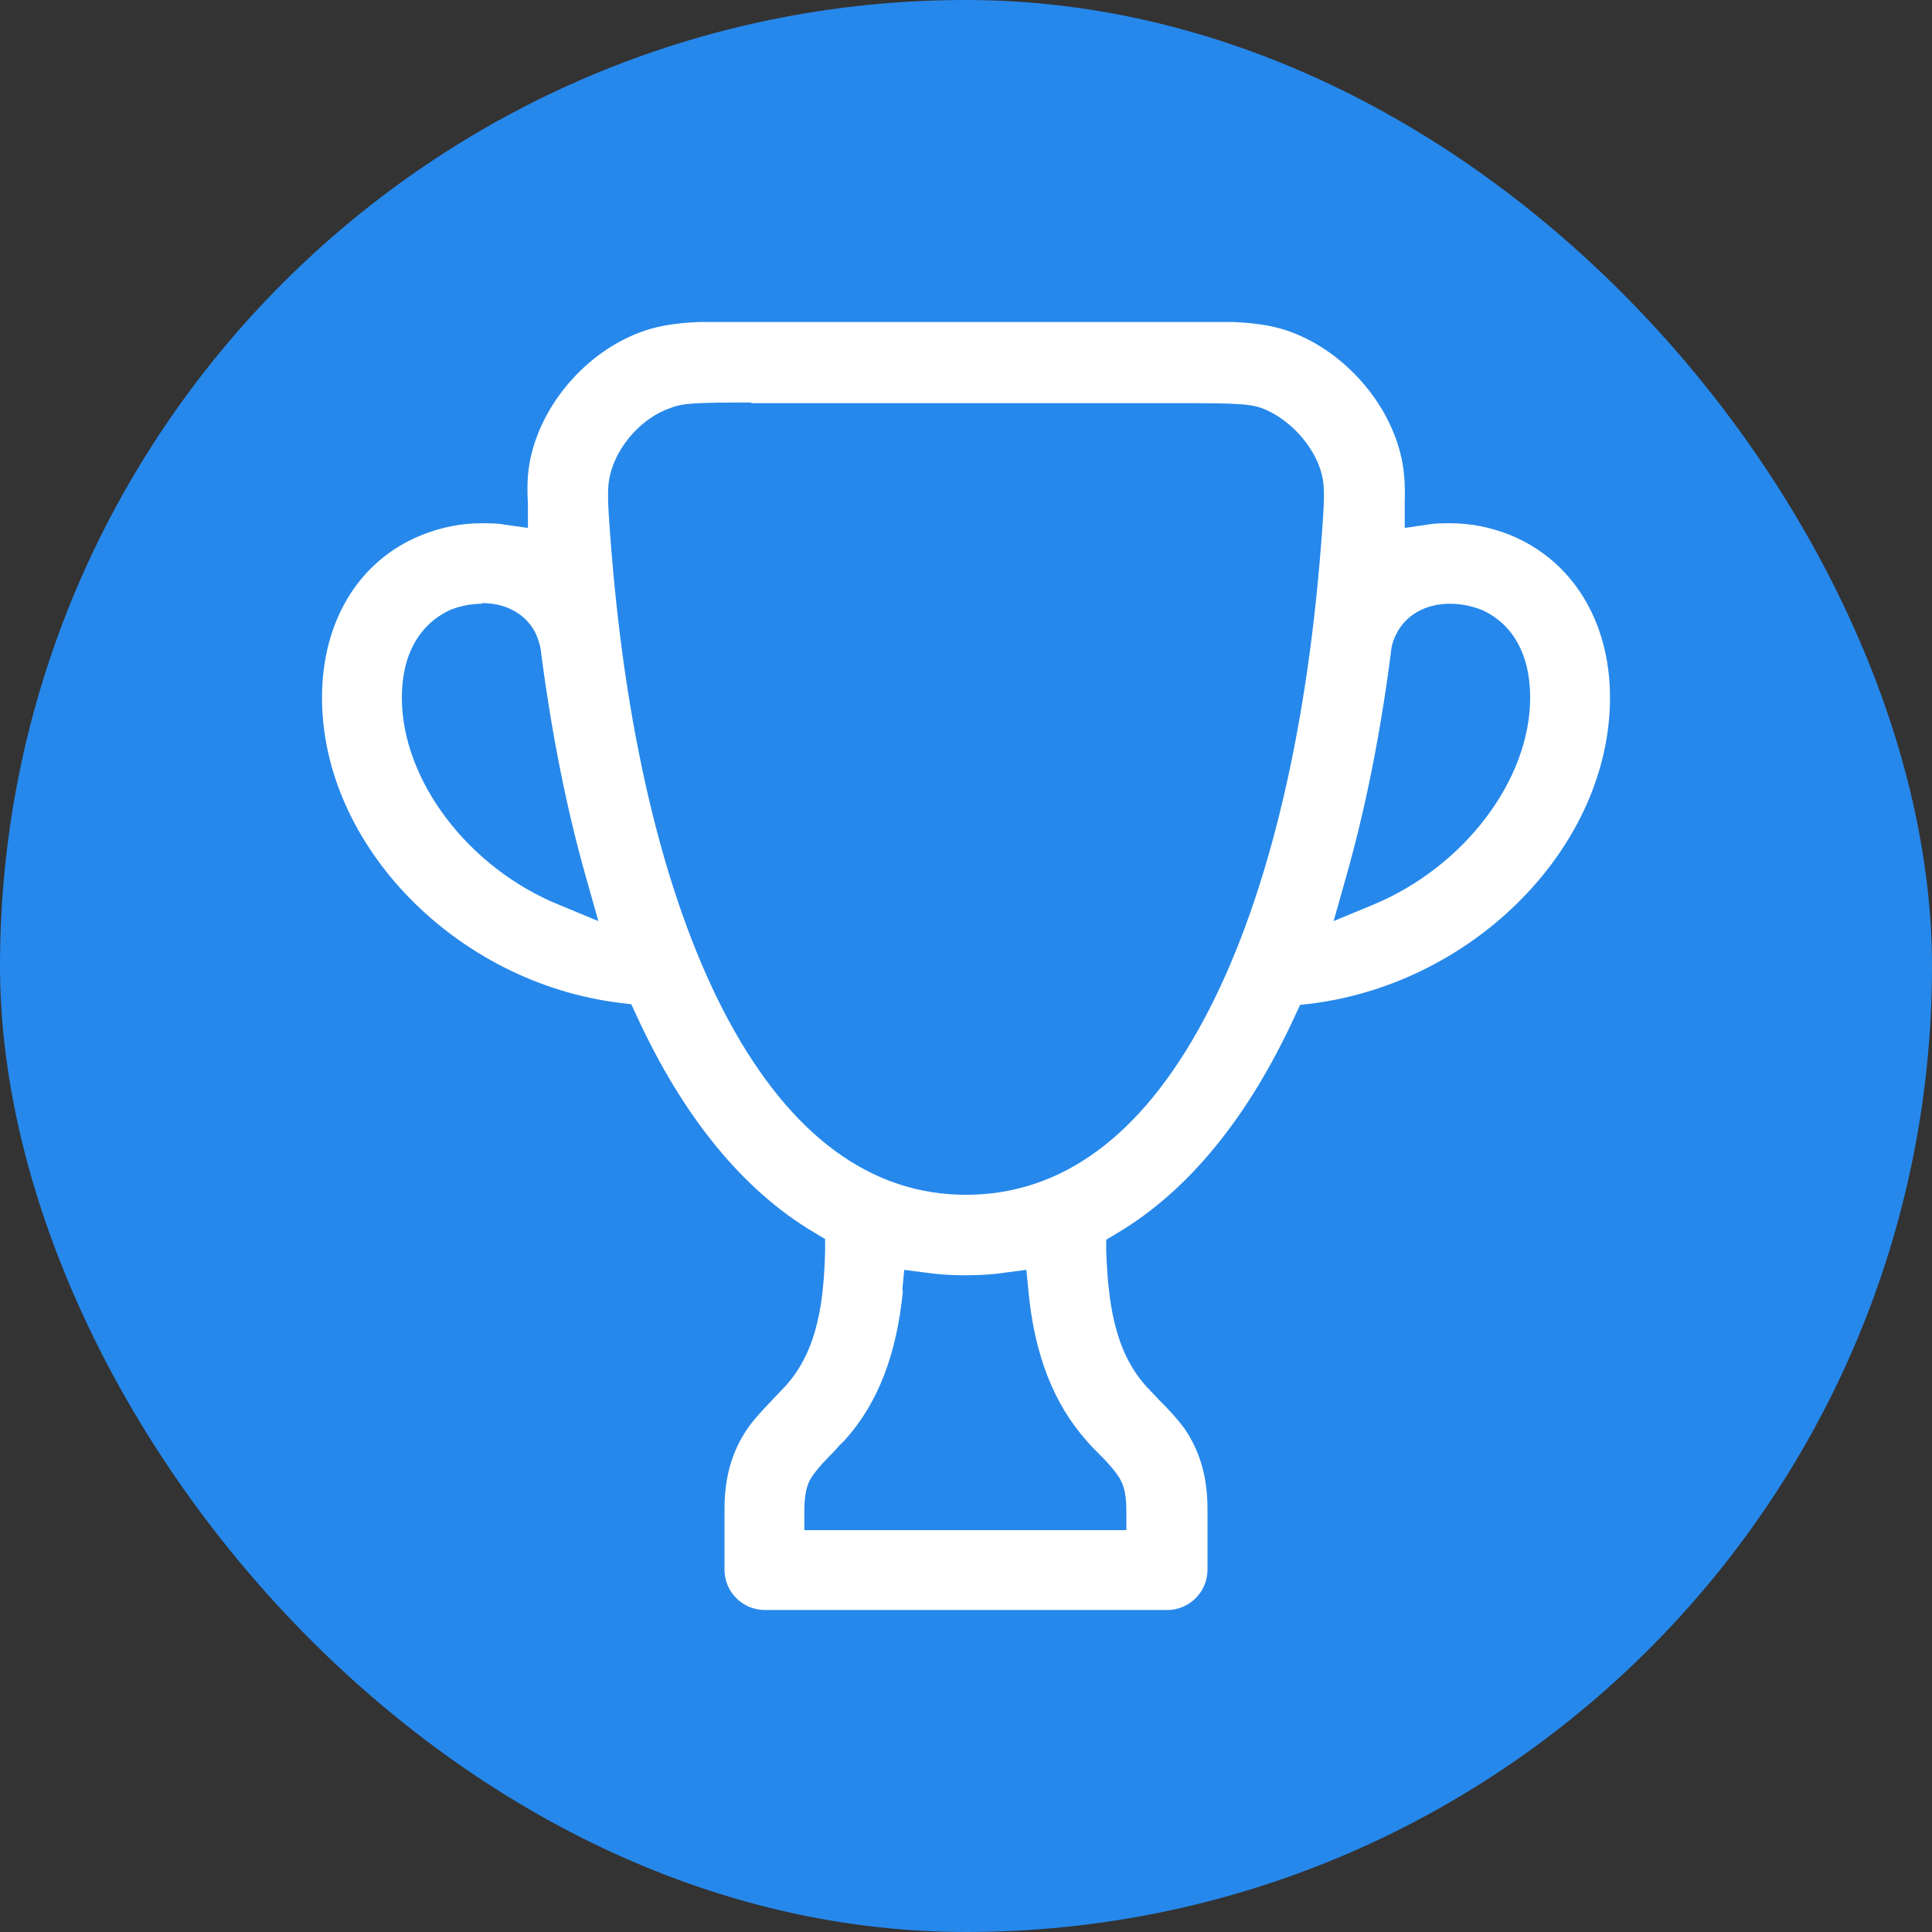 <svg width="24" height="24" viewBox="0 0 24 24" fill="none" xmlns="http://www.w3.org/2000/svg">
<rect x="0" y="0" width="24" height="24" fill="#333333" stroke="none"/>
<rect width="24" height="24" rx="12" fill="#2688EB"/>
<g clip-path="url(#clip0_2898_66808)">
<path fill-rule="evenodd" clip-rule="evenodd" d="M9.5 20C9.225 20 9 19.775 9 19.5V18.75C9 18.35 9.092 18.033 9.283 17.75C9.375 17.617 9.483 17.508 9.592 17.392L9.758 17.217C10.167 16.767 10.233 16.142 10.25 15.542V15.392L10.125 15.317C9.233 14.792 8.483 13.875 7.9 12.6L7.842 12.475L7.7 12.458C5.667 12.208 4 10.5 4 8.667C4 7.708 4.467 6.95 5.25 6.642C5.483 6.55 5.725 6.5 5.983 6.5C6.075 6.5 6.175 6.5 6.267 6.517L6.558 6.558V6.258C6.542 6 6.558 5.808 6.608 5.617C6.783 4.942 7.342 4.333 8.008 4.108C8.35 3.992 8.75 3.992 9.217 3.992H14.767C15.25 3.992 15.65 3.992 15.992 4.108C16.65 4.333 17.217 4.942 17.392 5.617C17.442 5.8 17.458 6 17.45 6.258V6.558L17.733 6.517C17.825 6.5 17.925 6.5 18.017 6.5C18.267 6.5 18.517 6.55 18.75 6.642C19.533 6.958 20 7.717 20 8.667C20 10.5 18.333 12.208 16.292 12.467L16.15 12.483L16.092 12.608C15.508 13.883 14.758 14.8 13.867 15.325L13.742 15.4V15.55C13.767 16.15 13.833 16.775 14.242 17.225L14.408 17.4C14.517 17.508 14.625 17.625 14.717 17.75C14.908 18.033 15 18.35 15 18.75V19.5C15 19.775 14.775 20 14.5 20H9.5ZM11.217 16.025C11.142 16.817 10.908 17.433 10.492 17.892C10.45 17.933 10.408 17.975 10.367 18.025C10.275 18.117 10.175 18.217 10.1 18.325C10.042 18.4 9.992 18.517 9.992 18.758V19.008H13.992V18.758C13.992 18.517 13.942 18.408 13.883 18.325C13.808 18.217 13.717 18.125 13.625 18.033C13.583 17.992 13.542 17.95 13.5 17.9C13.092 17.442 12.85 16.833 12.775 16.033L12.75 15.775L12.492 15.808C12.333 15.833 12.158 15.842 11.992 15.842C11.825 15.842 11.658 15.833 11.492 15.808L11.233 15.775L11.208 16.033L11.217 16.025ZM9.333 5C8.642 5 8.483 5.008 8.333 5.067C7.983 5.183 7.675 5.525 7.583 5.883C7.542 6.042 7.542 6.183 7.592 6.8C7.783 9.233 8.292 11.267 9.05 12.675C9.825 14.108 10.817 14.842 12 14.842C13.183 14.842 14.175 14.117 14.95 12.675C15.708 11.267 16.217 9.233 16.408 6.8C16.458 6.183 16.458 6.042 16.417 5.883C16.325 5.533 16.008 5.192 15.667 5.067C15.517 5.017 15.35 5.008 14.667 5.008H9.333V5ZM18.008 7.5C17.708 7.5 17.458 7.642 17.342 7.883C17.292 7.983 17.283 8.05 17.275 8.133C17.142 9.158 16.95 10.1 16.708 10.942L16.567 11.442L17.05 11.242C18.183 10.775 19.008 9.692 19.008 8.667C19.008 7.9 18.575 7.642 18.383 7.567C18.267 7.525 18.142 7.5 18.017 7.5H18.008ZM5.983 7.5C5.858 7.5 5.733 7.525 5.617 7.567C5.433 7.642 4.992 7.9 4.992 8.667C4.992 9.692 5.817 10.783 6.95 11.242L7.433 11.442L7.292 10.942C7.05 10.1 6.858 9.15 6.725 8.133C6.717 8.042 6.7 7.975 6.658 7.875C6.542 7.633 6.292 7.492 5.992 7.492L5.983 7.5Z" fill="white"/>
</g>
<defs>
<clipPath id="clip0_2898_66808">
<rect width="16" height="16" fill="white" transform="translate(4 4)"/>
</clipPath>
</defs>
</svg>
